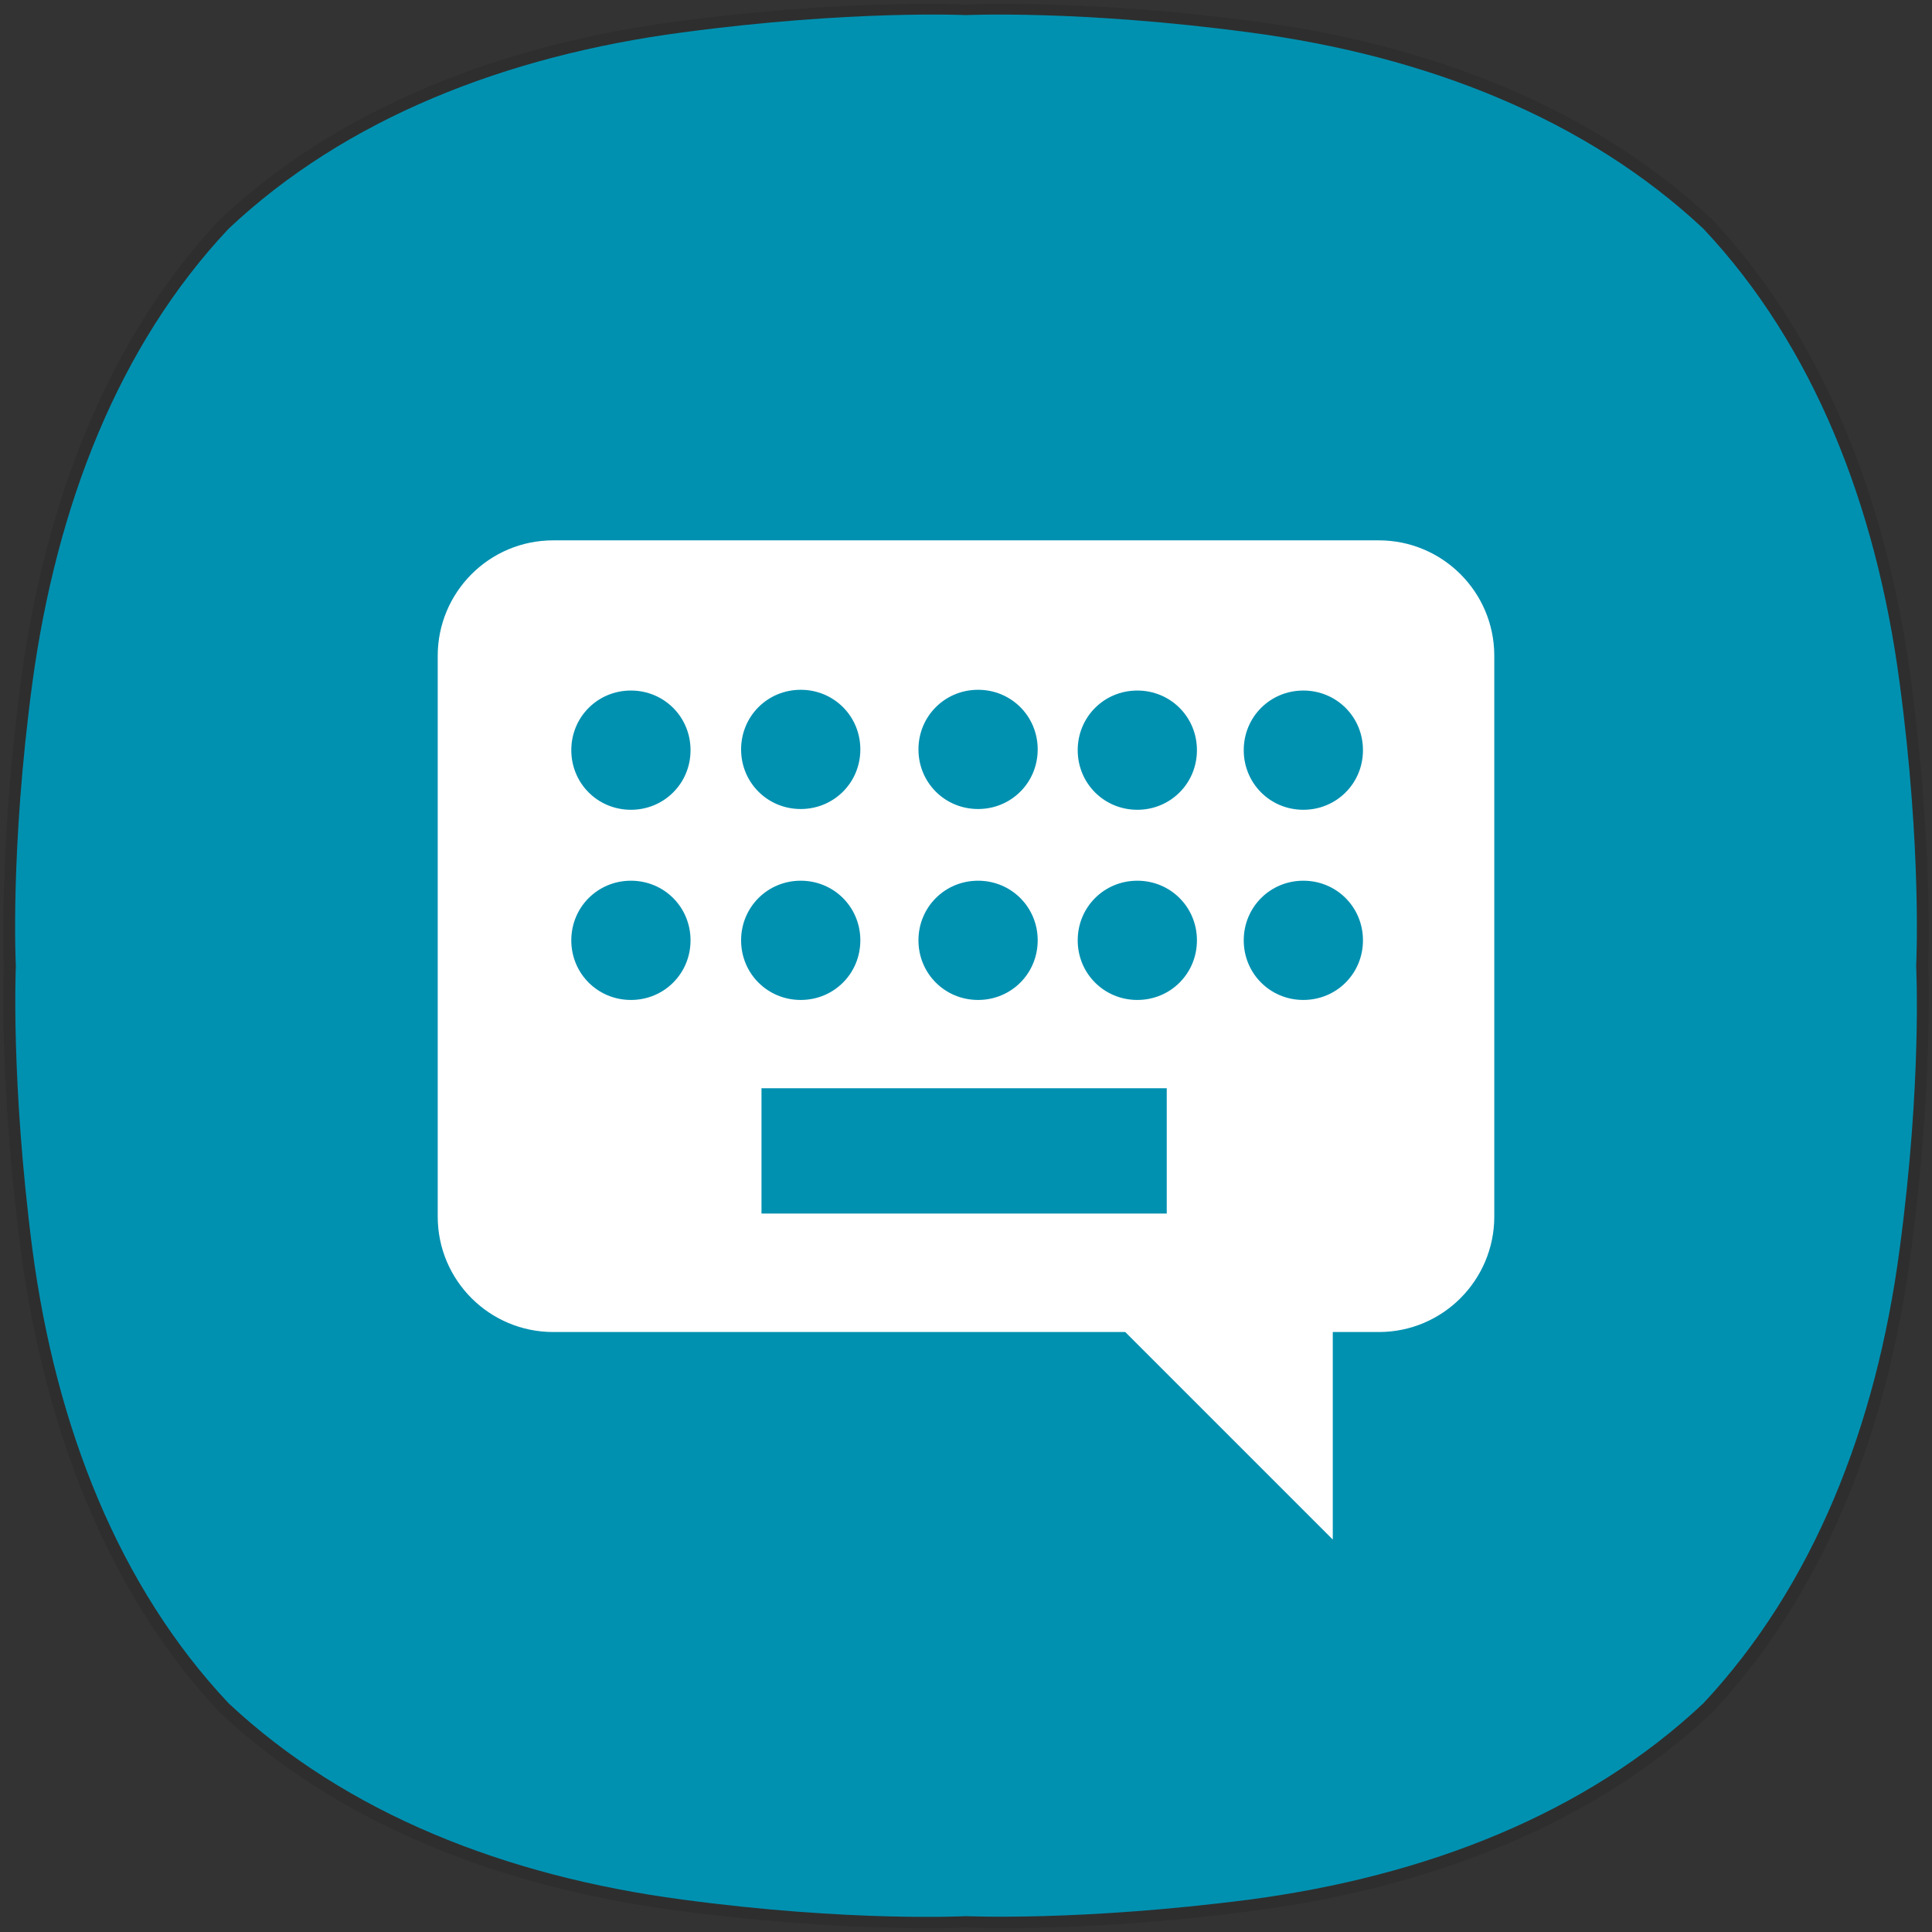 <?xml version="1.0" encoding="UTF-8" standalone="no"?>
<!-- Generator: Adobe Illustrator 23.0.0, SVG Export Plug-In . SVG Version: 6.00 Build 0)  -->

<svg
   version="1.1"
   id="레이어_1"
   x="0px"
   y="0px"
   viewBox="0 0 256 256"
   style="enable-background:new 0 0 256 256;"
   xml:space="preserve"
   sodipodi:docname="input-keyboard-virtual.svg"
   inkscape:version="1.1 (c4e8f9ed74, 2021-05-24)"
   xmlns:inkscape="http://www.inkscape.org/namespaces/inkscape"
   xmlns:sodipodi="http://sodipodi.sourceforge.net/DTD/sodipodi-0.dtd"
   xmlns="http://www.w3.org/2000/svg"
   xmlns:svg="http://www.w3.org/2000/svg"><rect x="0" y="0" width="256" height="256" fill="#333333" stroke="none"/><defs
   id="defs17" /><sodipodi:namedview
   id="namedview15"
   pagecolor="#ffffff"
   bordercolor="#666666"
   borderopacity="1.0"
   inkscape:pageshadow="2"
   inkscape:pageopacity="0.0"
   inkscape:pagecheckerboard="0"
   showgrid="false"
   inkscape:zoom="2.4609375"
   inkscape:cx="128"
   inkscape:cy="128"
   inkscape:window-width="1920"
   inkscape:window-height="1009"
   inkscape:window-x="0"
   inkscape:window-y="0"
   inkscape:window-maximized="1"
   inkscape:current-layer="레이어_1" />
<style
   type="text/css"
   id="style2">
	.st0{opacity:0.1;}
	.st1{fill:#0091B1;}
	.st2{fill:#FFFFFF;}
</style>
<g
   class="st0"
   id="g8">
	<g
   id="g6">
		<path
   d="M132.7,0.5c6.2,0,18.1,0.3,33.3,2.3c23.7,3.1,45.1,11.5,60.9,26.3h0C241.6,44.8,250,66.3,253.2,90c3,22.6,2.3,38,2.3,38    s0.7,15.4-2.3,38c-3.1,23.7-11.5,45.1-26.3,60.9l0,0c-15.7,14.8-37.2,23.2-60.9,26.3c-15.1,2-27.1,2.3-33.3,2.3    c-3.1,0-4.7-0.1-4.7-0.1s-1.7,0.1-4.7,0.1c-6.2,0-18.1-0.3-33.3-2.3c-23.7-3.1-45.1-11.5-60.9-26.3l0,0    C14.4,211.2,6,189.7,2.8,166c-3-22.6-2.3-38-2.3-38s-0.7-15.4,2.3-38C6,66.3,14.4,44.8,29.1,29.1h0C44.9,14.3,66.3,5.9,90,2.8    c15.2-2,27.1-2.3,33.3-2.3c3.1,0,4.7,0.1,4.7,0.1S129.7,0.5,132.7,0.5"
   id="path4" />
	</g>
</g>
<path
   class="st1"
   d="M251.7,90.4c-3.1-23.4-11.4-44.6-26-60.1l0,0c-15.6-14.6-36.7-22.9-60.1-26C143.2,1.3,128,2,128,2  s-15.2-0.7-37.6,2.3C67,7.4,45.8,15.7,30.3,30.3C15.7,45.8,7.5,67,4.3,90.4c-3,22.3-2.2,37.6-2.2,37.6s-0.7,15.2,2.2,37.6  c3.1,23.4,11.4,44.6,26,60.1l0,0c15.6,14.6,36.7,22.9,60.1,26c22.3,3,37.6,2.2,37.6,2.2s15.2,0.7,37.6-2.2  c23.4-3.1,44.6-11.4,60.1-26l0,0c14.6-15.6,22.9-36.7,26-60.1c3-22.3,2.2-37.6,2.2-37.6S254.7,112.8,251.7,90.4L251.7,90.4z"
   id="path10" />
<path
   id="path12"
   class="st2"
   d="M 73.301,71.6 C 64.801,71.6 58,78.5 58,86.9 v 74.299 c 0,8.5 6.901,15.301 15.301,15.301 h 75.799 l 27.5,27.5 v -27.5 h 6.1 c 8.5,0 15.301,-6.901 15.301,-15.301 V 86.9 c 0,-8.5 -6.901,-15.301 -15.301,-15.301 z m 32.799,19.801 c 4.4,0 7.9,3.5 7.9,7.9 0,4.4 -3.5,7.898 -7.9,7.898 -4.4,0 -7.9,-3.498 -7.9,-7.898 0,-4.4 3.5,-7.9 7.9,-7.9 z m 23.5,0 c 4.4,0 7.9,3.5 7.9,7.9 0,4.4 -3.5,7.898 -7.9,7.898 -4.4,0 -7.9,-3.498 -7.9,-7.898 0,-4.4 3.5,-7.9 7.9,-7.9 z M 83.6,91.5 c 4.4,0 7.9,3.5 7.9,7.9 0,4.4 -3.5,7.9 -7.9,7.9 -4.4,0 -7.9,-3.5 -7.9,-7.9 0,-4.4 3.5,-7.9 7.9,-7.9 z m 67.1,0 c 4.4,0 7.9,3.5 7.9,7.9 0,4.4 -3.5,7.9 -7.9,7.9 -4.4,0 -7.898,-3.5 -7.898,-7.9 0,-4.4 3.498,-7.9 7.898,-7.9 z m 22,0 c 4.4,0 7.9,3.5 7.9,7.9 0,4.4 -3.5,7.9 -7.9,7.9 -4.4,0 -7.898,-3.5 -7.898,-7.9 0,-4.4 3.498,-7.9 7.898,-7.9 z m -89.1,25.199 c 4.4,0 7.9,3.5 7.9,7.9 0,4.4 -3.5,7.9 -7.9,7.9 -4.4,0 -7.9,-3.5 -7.9,-7.9 0,-4.4 3.5,-7.9 7.9,-7.9 z m 22.5,0 c 4.4,0 7.9,3.5 7.9,7.9 0,4.4 -3.5,7.9 -7.9,7.9 -4.4,0 -7.9,-3.5 -7.9,-7.9 0,-4.4 3.5,-7.9 7.9,-7.9 z m 23.5,0 c 4.4,0 7.9,3.5 7.9,7.9 0,4.4 -3.5,7.9 -7.9,7.9 -4.4,0 -7.9,-3.5 -7.9,-7.9 0,-4.4 3.5,-7.9 7.9,-7.9 z m 21.1,0 c 4.4,0 7.9,3.5 7.9,7.9 0,4.4 -3.5,7.9 -7.9,7.9 -4.4,0 -7.898,-3.5 -7.898,-7.9 0,-4.4 3.498,-7.9 7.898,-7.9 z m 22,0 c 4.4,0 7.9,3.5 7.9,7.9 0,4.4 -3.5,7.9 -7.9,7.9 -4.4,0 -7.898,-3.5 -7.898,-7.9 0,-4.4 3.498,-7.9 7.898,-7.9 z m -71.799,27.5 h 53.699 v 16.602 h -53.699 z" />
</svg>
